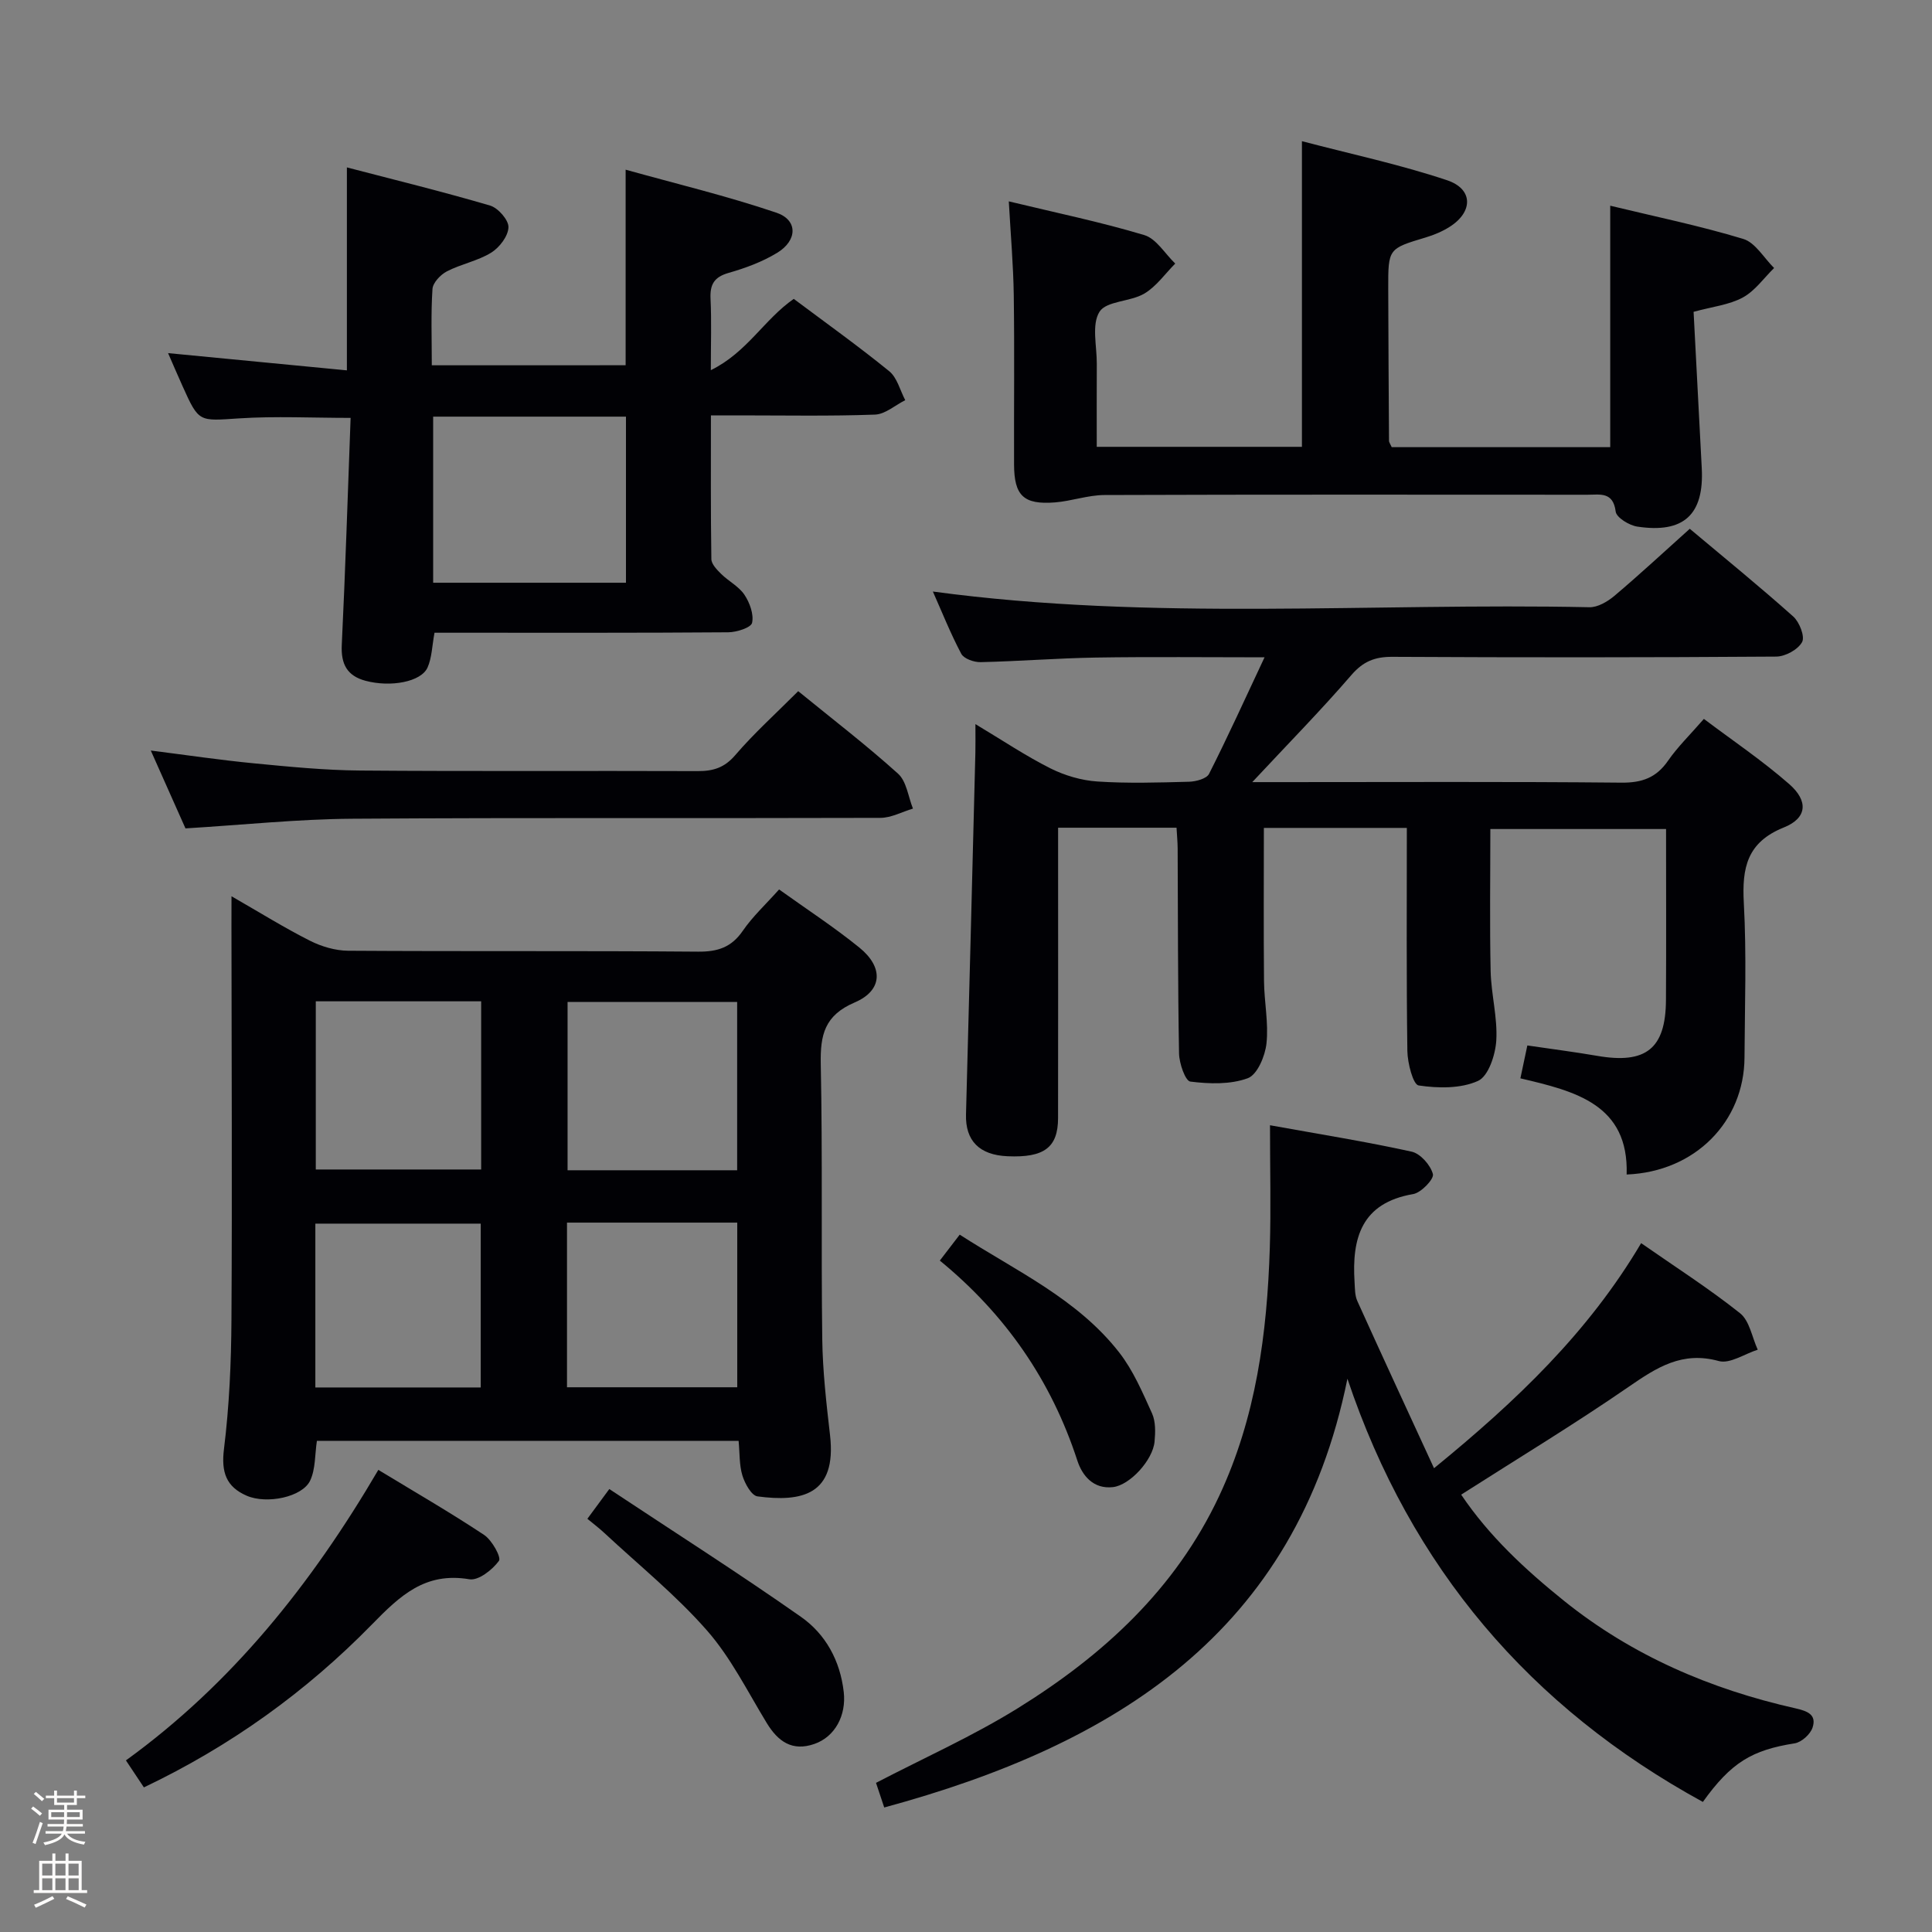 <svg enable-background="new 0 0 400 400" viewBox="0 0 400 400" xmlns="http://www.w3.org/2000/svg"><rect x="0" y="0" width="400" height="400" fill="#808080" stroke="none"/><path d="m6.44 374.46.42-.45c.65.47 1.27.95 1.85 1.44l-.45.49c-.65-.56-1.25-1.06-1.82-1.48m.93 7.33-.63-.26c.55-1.36 1.05-2.8 1.52-4.33.19.1.38.19.59.27-.46 1.29-.95 2.73-1.48 4.32m-.38-10.38.44-.42c.43.34 1.01.82 1.74 1.44l-.49.49c-.53-.51-1.09-1.01-1.69-1.51m2.5.35h1.72v-1.04h.59v1.04h3.52v-1.04h.59v1.04h1.75v.53h-1.75v1.42h-2.03v.97h3.22v2.03h-3.24c0 .35-.01.66-.03.93h3.32v.53h-3.37c-.03.27-.08.58-.15.94h3.96v.53h-3.71c.67.92 1.93 1.48 3.79 1.68-.13.24-.23.44-.29.59-2.13-.38-3.48-1.08-4.04-2.12-.43.97-1.77 1.72-4.03 2.23-.09-.19-.2-.37-.33-.55 2.1-.42 3.37-1.03 3.81-1.83h-3.36v-.53h3.58c.08-.29.13-.61.16-.94h-3.33v-.53h3.39c.02-.27.04-.58.04-.93h-3.23v-2.03h3.25v-.97h-2.07v-1.42h-1.73zm1.12 3.44v1h2.65c.01-.3.02-.44.01-.4v-.25-.35zm1.19-2h3.52v-.91h-3.52zm4.71 2h-2.63v.59c0 .15-.01.28-.01.4h2.64z" fill="#fcfbfa"/><path d="m13.56 383.74h.63v1.52h2.72v6.07h1.13v.6h-11.06v-.6h1.13v-6.07h2.73v-1.52h.63v1.52h2.1v-1.52zm-2.69 8.83.38.56c-1.24.63-2.53 1.25-3.85 1.85-.1-.21-.21-.42-.34-.63 1.36-.55 2.63-1.15 3.81-1.78m-2.13-4.27h2.1v-2.45h-2.1zm0 3.04h2.1v-2.46h-2.1zm2.72-3.04h2.1v-2.45h-2.1zm0 3.04h2.1v-2.46h-2.1zm6.07 3.6c-1.41-.71-2.7-1.3-3.86-1.78l.35-.56c1.45.62 2.75 1.19 3.88 1.72zm-1.25-9.09h-2.1v2.45h2.1zm-2.09 5.49h2.1v-2.46h-2.1z" fill="#fcfbfa"/><g fill="#010105"><path d="m243.59 171.37c-8.35 0-16.13 0-24.52 0v9.12c0 17 .02 34-.01 51-.01 6.1-2.9 8.23-10.45 7.9-5.88-.25-8.76-3.25-8.61-8.66.68-24.95 1.3-49.9 1.94-74.85.04-1.64.01-3.29.01-5.96 5.61 3.36 10.4 6.58 15.51 9.15 2.97 1.49 6.43 2.51 9.73 2.73 6.3.42 12.66.22 18.99.05 1.43-.04 3.63-.62 4.14-1.63 3.89-7.68 7.45-15.53 11.49-24.13-12.08 0-23.47-.13-34.87.05-7.98.13-15.95.77-23.93.95-1.36.03-3.45-.71-3.99-1.73-2.22-4.18-3.98-8.62-5.88-12.89 45.41 6.14 90.73 2.3 135.93 3.25 1.72.04 3.75-1.16 5.16-2.34 5.2-4.39 10.19-9.03 15.62-13.9 7.28 6.11 14.5 11.98 21.43 18.17 1.28 1.15 2.45 4.15 1.82 5.29-.85 1.55-3.46 2.98-5.33 3-26.5.19-53 .19-79.5.05-3.63-.02-6.05.95-8.49 3.78-6.27 7.27-13.02 14.13-20.51 22.16h6.42c23.33 0 46.67-.12 70 .11 4.27.04 7.23-1.02 9.66-4.54 1.97-2.85 4.51-5.31 7.42-8.66 5.96 4.49 12.12 8.64 17.66 13.49 4.03 3.52 3.71 7.05-1.09 8.98-7.66 3.07-8.7 8.37-8.3 15.65.58 10.63.2 21.32.14 31.99-.07 13.27-10.21 23.66-24.4 24.22.45-14.51-10.62-17.25-22-19.91.53-2.5.96-4.53 1.44-6.81 5.01.74 9.75 1.34 14.45 2.15 10.09 1.75 14.19-1.46 14.25-11.54.07-11.66.02-23.32.02-35.42-12.26 0-24.28 0-36.38 0 0 9.88-.15 19.66.06 29.42.11 4.8 1.45 9.61 1.17 14.36-.18 2.97-1.63 7.4-3.78 8.37-3.58 1.62-8.27 1.54-12.3.94-1.14-.17-2.29-4.62-2.33-7.12-.21-15.29-.11-30.58-.11-46.2-9.92 0-19.67 0-29.6 0 0 10.59-.07 21.15.03 31.7.04 4.32.97 8.69.51 12.93-.28 2.61-1.9 6.46-3.86 7.19-3.61 1.33-7.97 1.19-11.9.7-1.04-.13-2.3-3.76-2.34-5.81-.26-14.16-.22-28.33-.29-42.49-.01-1.31-.14-2.61-.23-4.26z"/><path d="m47.93 185.56c5.9 3.39 10.94 6.53 16.23 9.2 2.39 1.21 5.26 2.06 7.92 2.08 24.16.16 48.32-.01 72.47.19 4.06.03 6.89-.9 9.24-4.32 2.04-2.97 4.76-5.47 7.51-8.56 5.69 4.08 11.39 7.79 16.64 12.05 5 4.06 4.82 8.86-.97 11.34-6.27 2.68-7.16 6.73-7.04 12.76.39 18.99.06 37.98.31 56.97.09 6.63.85 13.27 1.61 19.87 1.43 12.42-5.91 13.88-15.02 12.67-1.25-.17-2.61-2.65-3.12-4.31-.67-2.17-.54-4.59-.79-7.19-29.18 0-58.23 0-87.31 0-.43 2.85-.27 5.83-1.39 8.22-1.61 3.43-8.99 4.95-13.15 3.14-4.26-1.85-5.29-4.88-4.7-9.66 1.1-8.89 1.5-17.91 1.55-26.88.16-27.16.02-54.31 0-81.47.01-1.77.01-3.53.01-6.1zm104.69 56.73c0-11.85 0-23.4 0-34.84-11.95 0-23.51 0-35.11 0v34.84zm-35.23 10.84v34.09h35.25c0-11.55 0-22.76 0-34.09-11.81 0-23.25 0-35.25 0zm-52.01-45.82v34.82h34.24c0-11.85 0-23.24 0-34.82-11.53 0-22.75 0-34.24 0zm34.15 79.95c0-11.65 0-22.86 0-33.92-11.65 0-22.88 0-34.24 0v33.92z"/><path d="m183.07 374.22c-.67-1.99-1.23-3.68-1.7-5.1 9.88-5.14 20.02-9.66 29.37-15.46 17.63-10.94 32.61-24.61 41.67-43.92 7.66-16.33 9.93-33.68 10.49-51.38.25-8.08.04-16.17.04-25.39 10.23 1.85 19.84 3.38 29.33 5.47 1.81.4 3.92 2.79 4.4 4.65.26 1.01-2.43 3.85-4.08 4.13-10.73 1.83-12.73 9.11-12.14 18.26.08 1.3.05 2.72.56 3.86 5.11 11.31 10.33 22.57 15.89 34.64 17.15-14 31.96-28.14 42.88-46.6 7.01 4.89 14.01 9.36 20.48 14.51 1.97 1.57 2.48 4.98 3.66 7.55-2.71.86-5.77 2.98-8.06 2.35-7.6-2.1-12.86 1.34-18.67 5.34-11.21 7.73-22.88 14.79-34.67 22.32 5.77 8.57 13.25 15.51 21.25 21.95 14.14 11.38 30.38 18.33 47.95 22.29 2.52.57 4.43 1.31 3.55 3.99-.45 1.38-2.28 3.03-3.7 3.26-8.82 1.39-13.14 3.93-19.01 12.13-35.8-19.59-60.45-48.5-73.59-87.62-10.64 52.57-48.08 75.79-95.9 88.77z"/><path d="m129.53 75.62c0-13.28 0-26.21 0-40.49 10.49 2.93 21.02 5.45 31.23 8.91 4.45 1.51 4.37 5.73.15 8.3-3.07 1.87-6.59 3.17-10.06 4.16-3 .86-3.88 2.39-3.74 5.35.22 4.59.06 9.21.06 14.79 7.51-3.68 11.05-10.52 17.17-14.76 6.6 4.94 13.35 9.76 19.77 14.98 1.64 1.34 2.24 3.96 3.31 5.99-2.09 1.05-4.15 2.92-6.28 2.99-9.3.34-18.64.16-27.97.16-1.8 0-3.59 0-5.98 0 0 10.21-.06 19.99.09 29.76.02 1.05 1.17 2.22 2.04 3.08 1.54 1.51 3.65 2.57 4.8 4.29 1.1 1.64 1.98 4.05 1.59 5.82-.22 1-3.2 1.95-4.94 1.96-18.49.14-36.98.09-55.48.09-1.79 0-3.58 0-5.33 0-.51 2.75-.54 5.17-1.44 7.2-1.33 2.98-7.63 4.14-12.84 2.75-3.82-1.02-5.11-3.46-4.92-7.42.75-15.59 1.24-31.19 1.83-47.01-7.93 0-15.53-.39-23.08.1-8.32.54-8.31.9-11.69-6.62-1.08-2.39-2.11-4.81-3.02-6.89 12.45 1.2 24.73 2.39 37.02 3.57 0-14.39 0-27.77 0-42.02 9.7 2.53 19.74 4.99 29.65 7.9 1.66.49 3.86 3 3.8 4.5-.06 1.84-1.87 4.2-3.59 5.26-2.78 1.71-6.21 2.34-9.15 3.86-1.32.68-2.9 2.34-2.99 3.65-.34 5.12-.14 10.28-.14 15.8 13.59-.01 26.79-.01 40.13-.01zm-39.85 45.03h39.92c0-11.73 0-23.1 0-34.39-13.48 0-26.57 0-39.92 0z"/><path d="m288.14 92.58h45.24c0-16.62 0-33 0-49.99 9.3 2.25 18.55 4.15 27.55 6.88 2.5.76 4.27 3.94 6.38 6.02-2.14 2.09-3.97 4.75-6.49 6.11-2.83 1.53-6.28 1.89-10.18 2.96.56 10.82 1.12 21.59 1.69 32.36.51 9.6-3.7 13.56-13.33 12.11-1.69-.25-4.33-1.87-4.49-3.11-.52-4.17-3.26-3.49-5.84-3.49-33.33-.01-66.67-.06-100 .06-3.42.01-6.82 1.26-10.26 1.53-6.48.5-8.44-1.39-8.46-7.85-.04-11.67.1-23.33-.06-35-.09-6.28-.64-12.55-1.03-19.48 9.77 2.36 19.03 4.27 28.05 6.98 2.5.75 4.29 3.87 6.41 5.9-2.11 2.12-3.92 4.75-6.41 6.22-2.9 1.71-7.84 1.49-9.27 3.76-1.67 2.65-.54 7.09-.56 10.75-.03 5.63-.01 11.26-.01 17.21h42.48c0-20.73 0-41.43 0-63.28 10.09 2.65 20.24 4.81 30.03 8.08 5.47 1.82 5.43 6.56.56 9.65-1.51.96-3.23 1.68-4.96 2.2-7.75 2.33-7.78 2.29-7.76 10.64.03 10.5.09 20.99.16 31.49 0 .28.24.57.56 1.29z"/><path d="m165.26 143.1c7.15 5.83 14.15 11.2 20.68 17.09 1.76 1.59 2.09 4.77 3.08 7.22-2.25.67-4.49 1.91-6.74 1.92-36.46.12-72.92-.07-109.38.18-11.26.08-22.52 1.27-34.5 2-2.18-4.9-4.58-10.29-7.18-16.12 7.52.95 14.48 1.99 21.47 2.66 7.26.7 14.56 1.42 21.85 1.48 23.31.19 46.62.03 69.92.12 3.21.01 5.53-.7 7.77-3.31 3.88-4.53 8.35-8.55 13.03-13.24z"/><path d="m29.79 370.06c-1.31-1.97-2.41-3.62-3.72-5.59 21.88-15.84 38.37-36.44 52.26-60.15 7.56 4.59 14.88 8.81 21.9 13.47 1.63 1.08 3.6 4.65 3.07 5.37-1.36 1.86-4.25 4.13-6.12 3.81-9.16-1.55-14.34 3.38-20.2 9.38-13.54 13.84-29.18 25.13-47.19 33.71z"/><path d="m121.61 314.45c1.36-1.85 2.53-3.43 4.54-6.16 13.33 8.84 26.71 17.36 39.68 26.46 5.1 3.58 8.12 9.06 8.86 15.57.54 4.8-1.77 9.25-6.09 10.75-4.59 1.59-7.52-.51-9.86-4.35-3.96-6.5-7.41-13.5-12.37-19.15-6.41-7.31-14.08-13.51-21.23-20.17-1.06-.99-2.23-1.87-3.53-2.95z"/><path d="m194.58 260.99c1.66-2.17 2.77-3.61 4.12-5.37 11.62 7.5 24.36 13.27 33.03 24.41 2.89 3.71 4.81 8.24 6.78 12.58.77 1.7.71 3.92.53 5.86-.36 3.85-5.13 9.03-8.61 9.42-4.05.46-6.36-2.36-7.38-5.5-5.39-16.54-14.86-30.25-28.47-41.4z"/></g></svg>